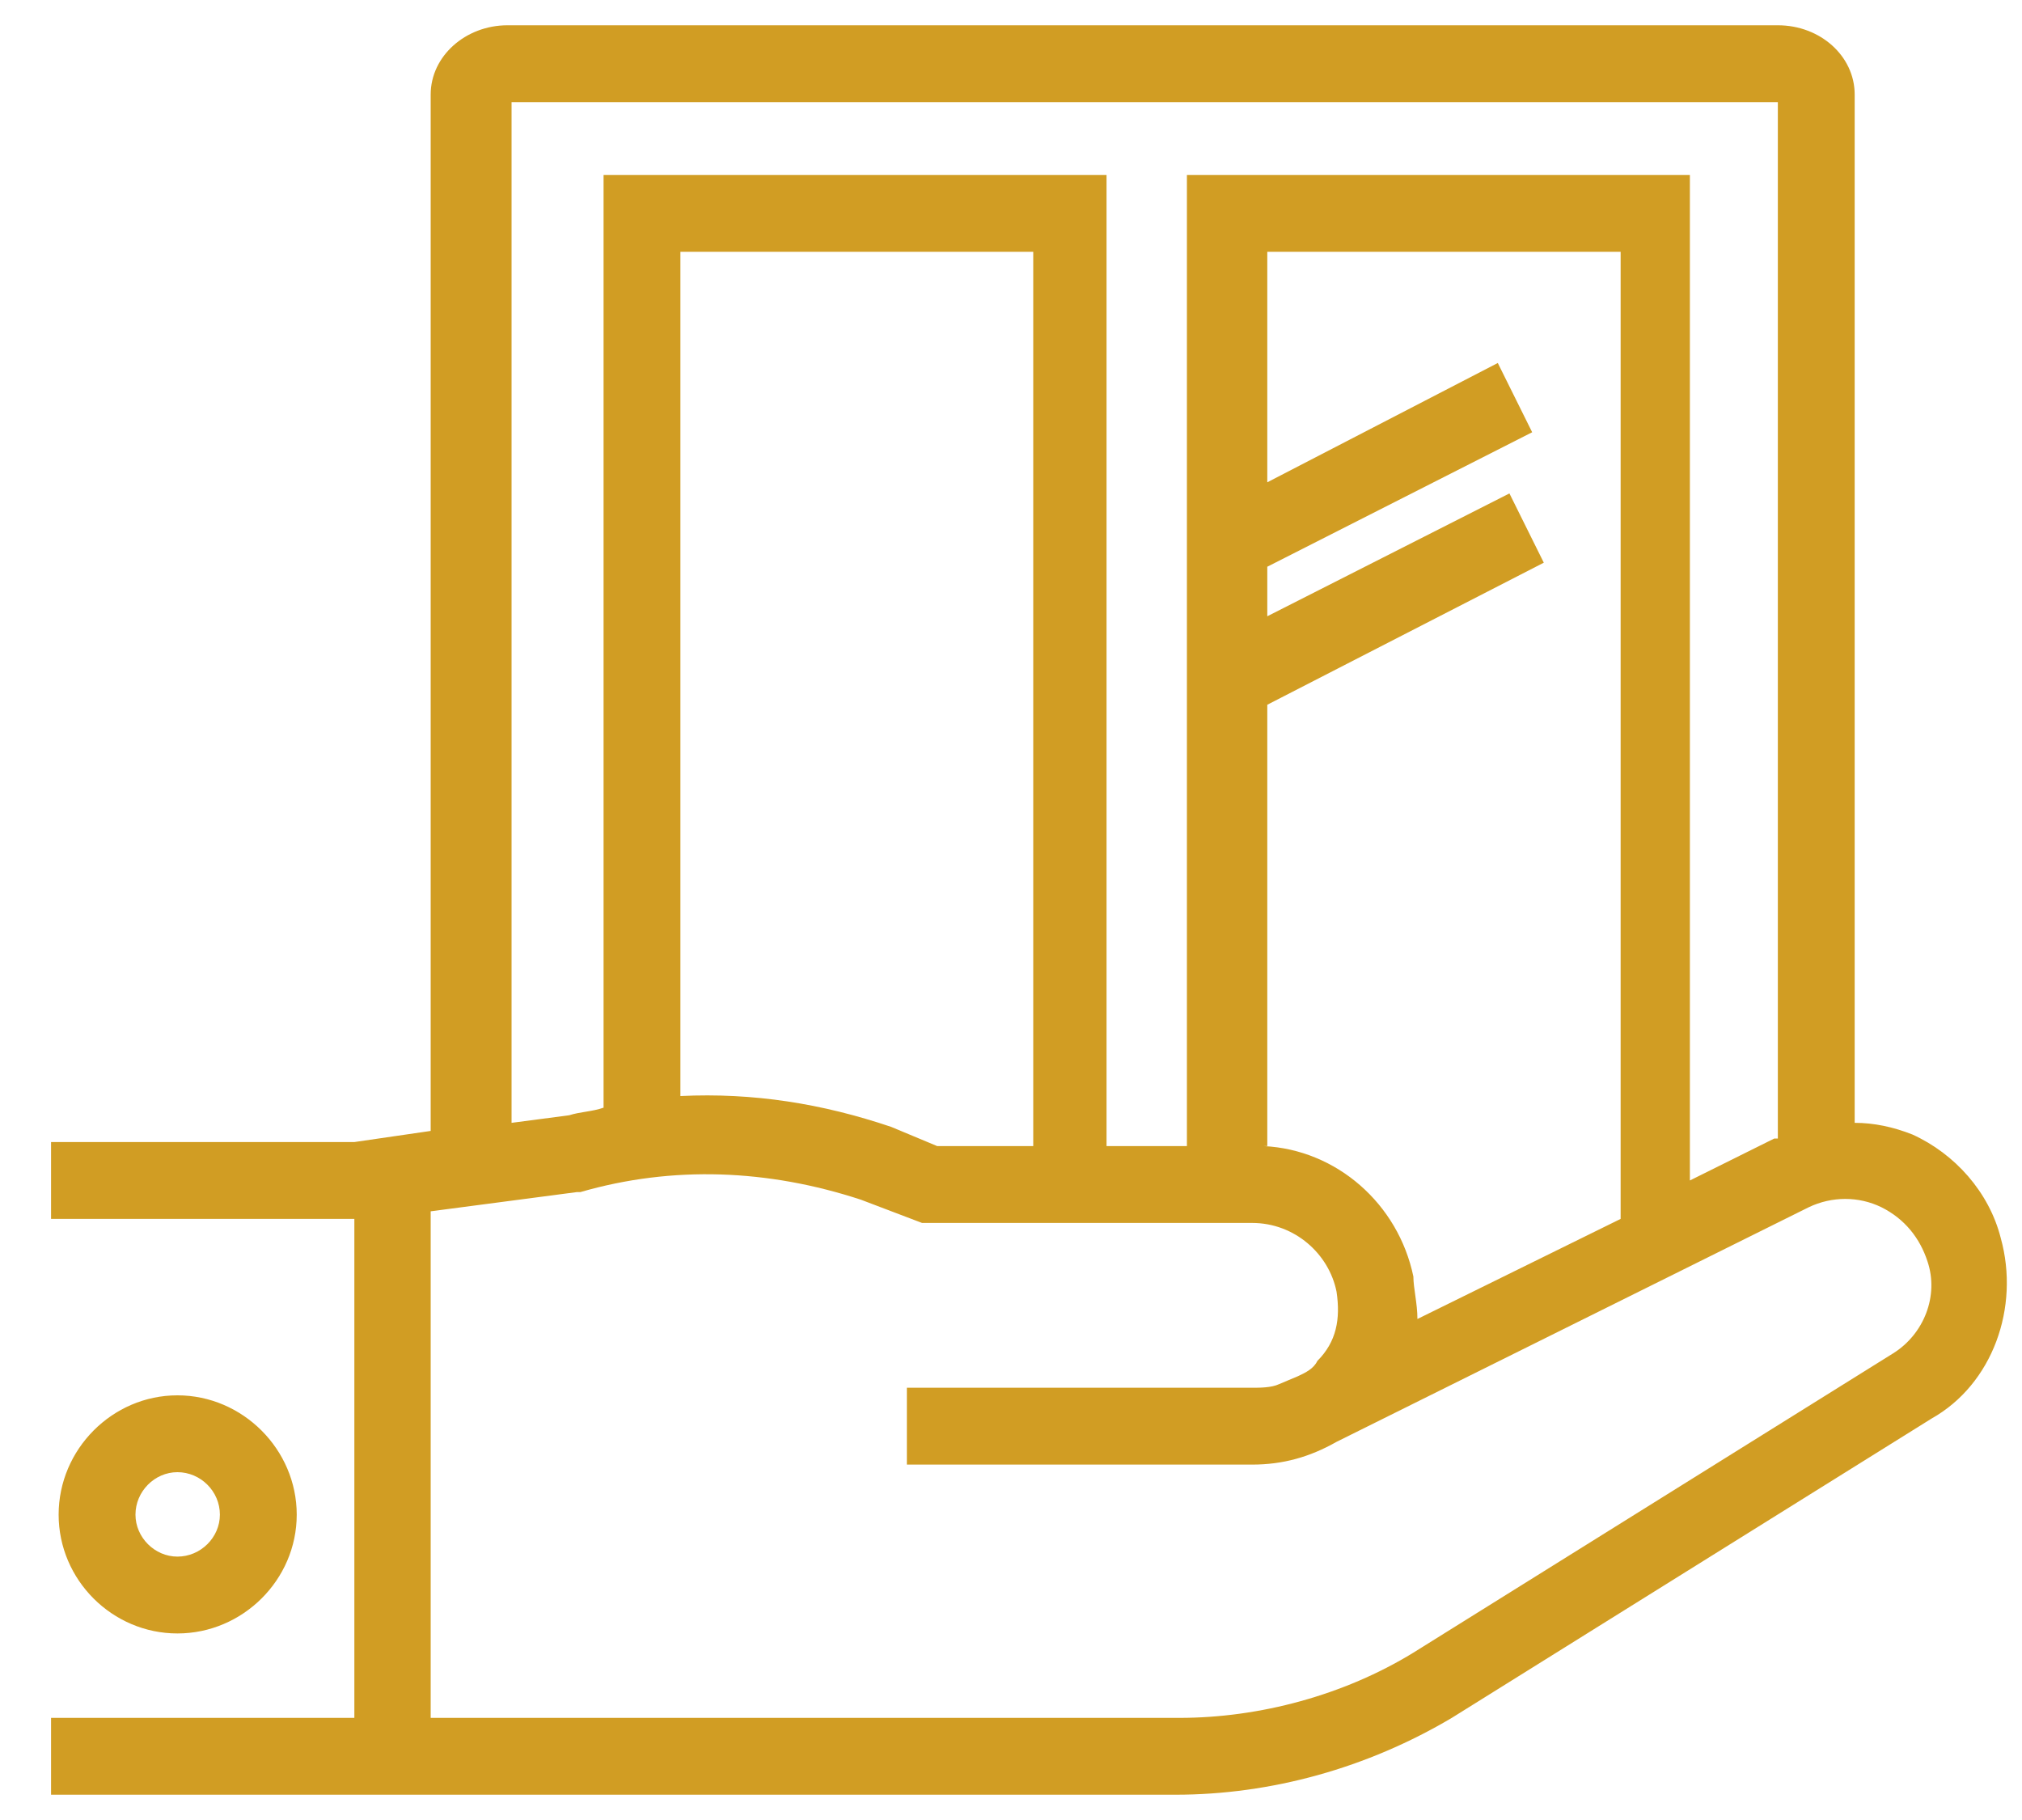 <?xml version="1.0" encoding="UTF-8"?>
<!DOCTYPE svg PUBLIC "-//W3C//DTD SVG 1.0//EN" "http://www.w3.org/TR/2001/REC-SVG-20010904/DTD/svg10.dtd">
<!-- Creator: CorelDRAW 2018 (64-Bit) -->
<svg xmlns="http://www.w3.org/2000/svg" xml:space="preserve" width="40px" height="36px" version="1.0" style="shape-rendering:geometricPrecision; text-rendering:geometricPrecision; image-rendering:optimizeQuality; fill-rule:evenodd; clip-rule:evenodd"
viewBox="0 0 40 36"
 xmlns:xlink="http://www.w3.org/1999/xlink"
 enable-background="new 0 0 52 52">
 <defs>
  <style type="text/css">
   <![CDATA[
    .fil0 {fill:#D19D23}
   ]]>
  </style>
 </defs>
 <g id="Слой_x0020_1">
  <g id="_2378365417600">
   <path class="fil0" d="M39.58 24.49c-0.23,-0.91 -0.91,-1.67 -1.75,-2.05 -0.38,-0.15 -0.76,-0.23 -1.14,-0.23l0 -20.34c0,-0.76 -0.68,-1.37 -1.52,-1.37l-25.13 0c-0.83,0 -1.52,0.61 -1.52,1.37l0 20.5 -1.51 0.22 -6 0 0 1.52 6 0 0 9.87 -6 0 0 1.52 22.24 0c1.9,0 3.8,-0.53 5.47,-1.52l9.49 -5.92c1.21,-0.68 1.75,-2.2 1.37,-3.57zm-29.54 -22.47l25.13 0 0 20.5c0,0 0,0 -0.07,0l-1.67 0.83 0 -19.89 -9.95 0 0 19.21 -1.59 0 0 -19.21 -9.95 0 0 18.45c-0.23,0.08 -0.46,0.08 -0.68,0.15l-1.14 0.15 0 -20.19 -0.08 0zm17.92 23.23c-0.3,-1.44 -1.52,-2.51 -2.96,-2.58l0.07 0 0 -8.73 5.47 -2.81 -0.68 -1.37 -4.79 2.43 0 -0.98 5.24 -2.66 -0.68 -1.37 -4.56 2.36 0 -4.56 6.99 0 0 19.13 -4.02 1.98c0,-0.31 -0.08,-0.61 -0.08,-0.84zm-7.52 -2.58l-1.9 0 -0.91 -0.38c-1.36,-0.46 -2.73,-0.68 -4.17,-0.61l0 -16.7 6.98 0 0 17.69zm17.01 4.1l-9.49 5.92c-1.37,0.84 -3.04,1.29 -4.63,1.29l-14.81 0 0 -10.02 2.89 -0.38 0.07 0c1.83,-0.53 3.72,-0.45 5.55,0.15l1.21 0.46 6.53 0c0.84,0 1.52,0.61 1.67,1.36 0.08,0.54 0,0.99 -0.38,1.37 -0.07,0.15 -0.23,0.23 -0.38,0.3l-0.38 0.16c-0.15,0.07 -0.38,0.07 -0.53,0.07l-6.83 0 0 1.52 6.83 0c0.61,0 1.14,-0.15 1.67,-0.45l9.34 -4.64c0.46,-0.22 0.99,-0.22 1.44,0 0.46,0.23 0.76,0.61 0.91,1.07 0.23,0.68 -0.07,1.44 -0.68,1.82zm-31.58 3.19c0,-1.29 -1.07,-2.36 -2.36,-2.36 -1.29,0 -2.35,1.07 -2.35,2.36 0,1.29 1.06,2.35 2.35,2.35 1.29,0 2.36,-1.06 2.36,-2.35zm-3.19 0c0,-0.46 0.38,-0.84 0.83,-0.84 0.46,0 0.84,0.38 0.84,0.84 0,0.45 -0.38,0.83 -0.84,0.83 -0.45,0 -0.83,-0.38 -0.83,-0.83z"/>
  </g>
 </g>
</svg>
